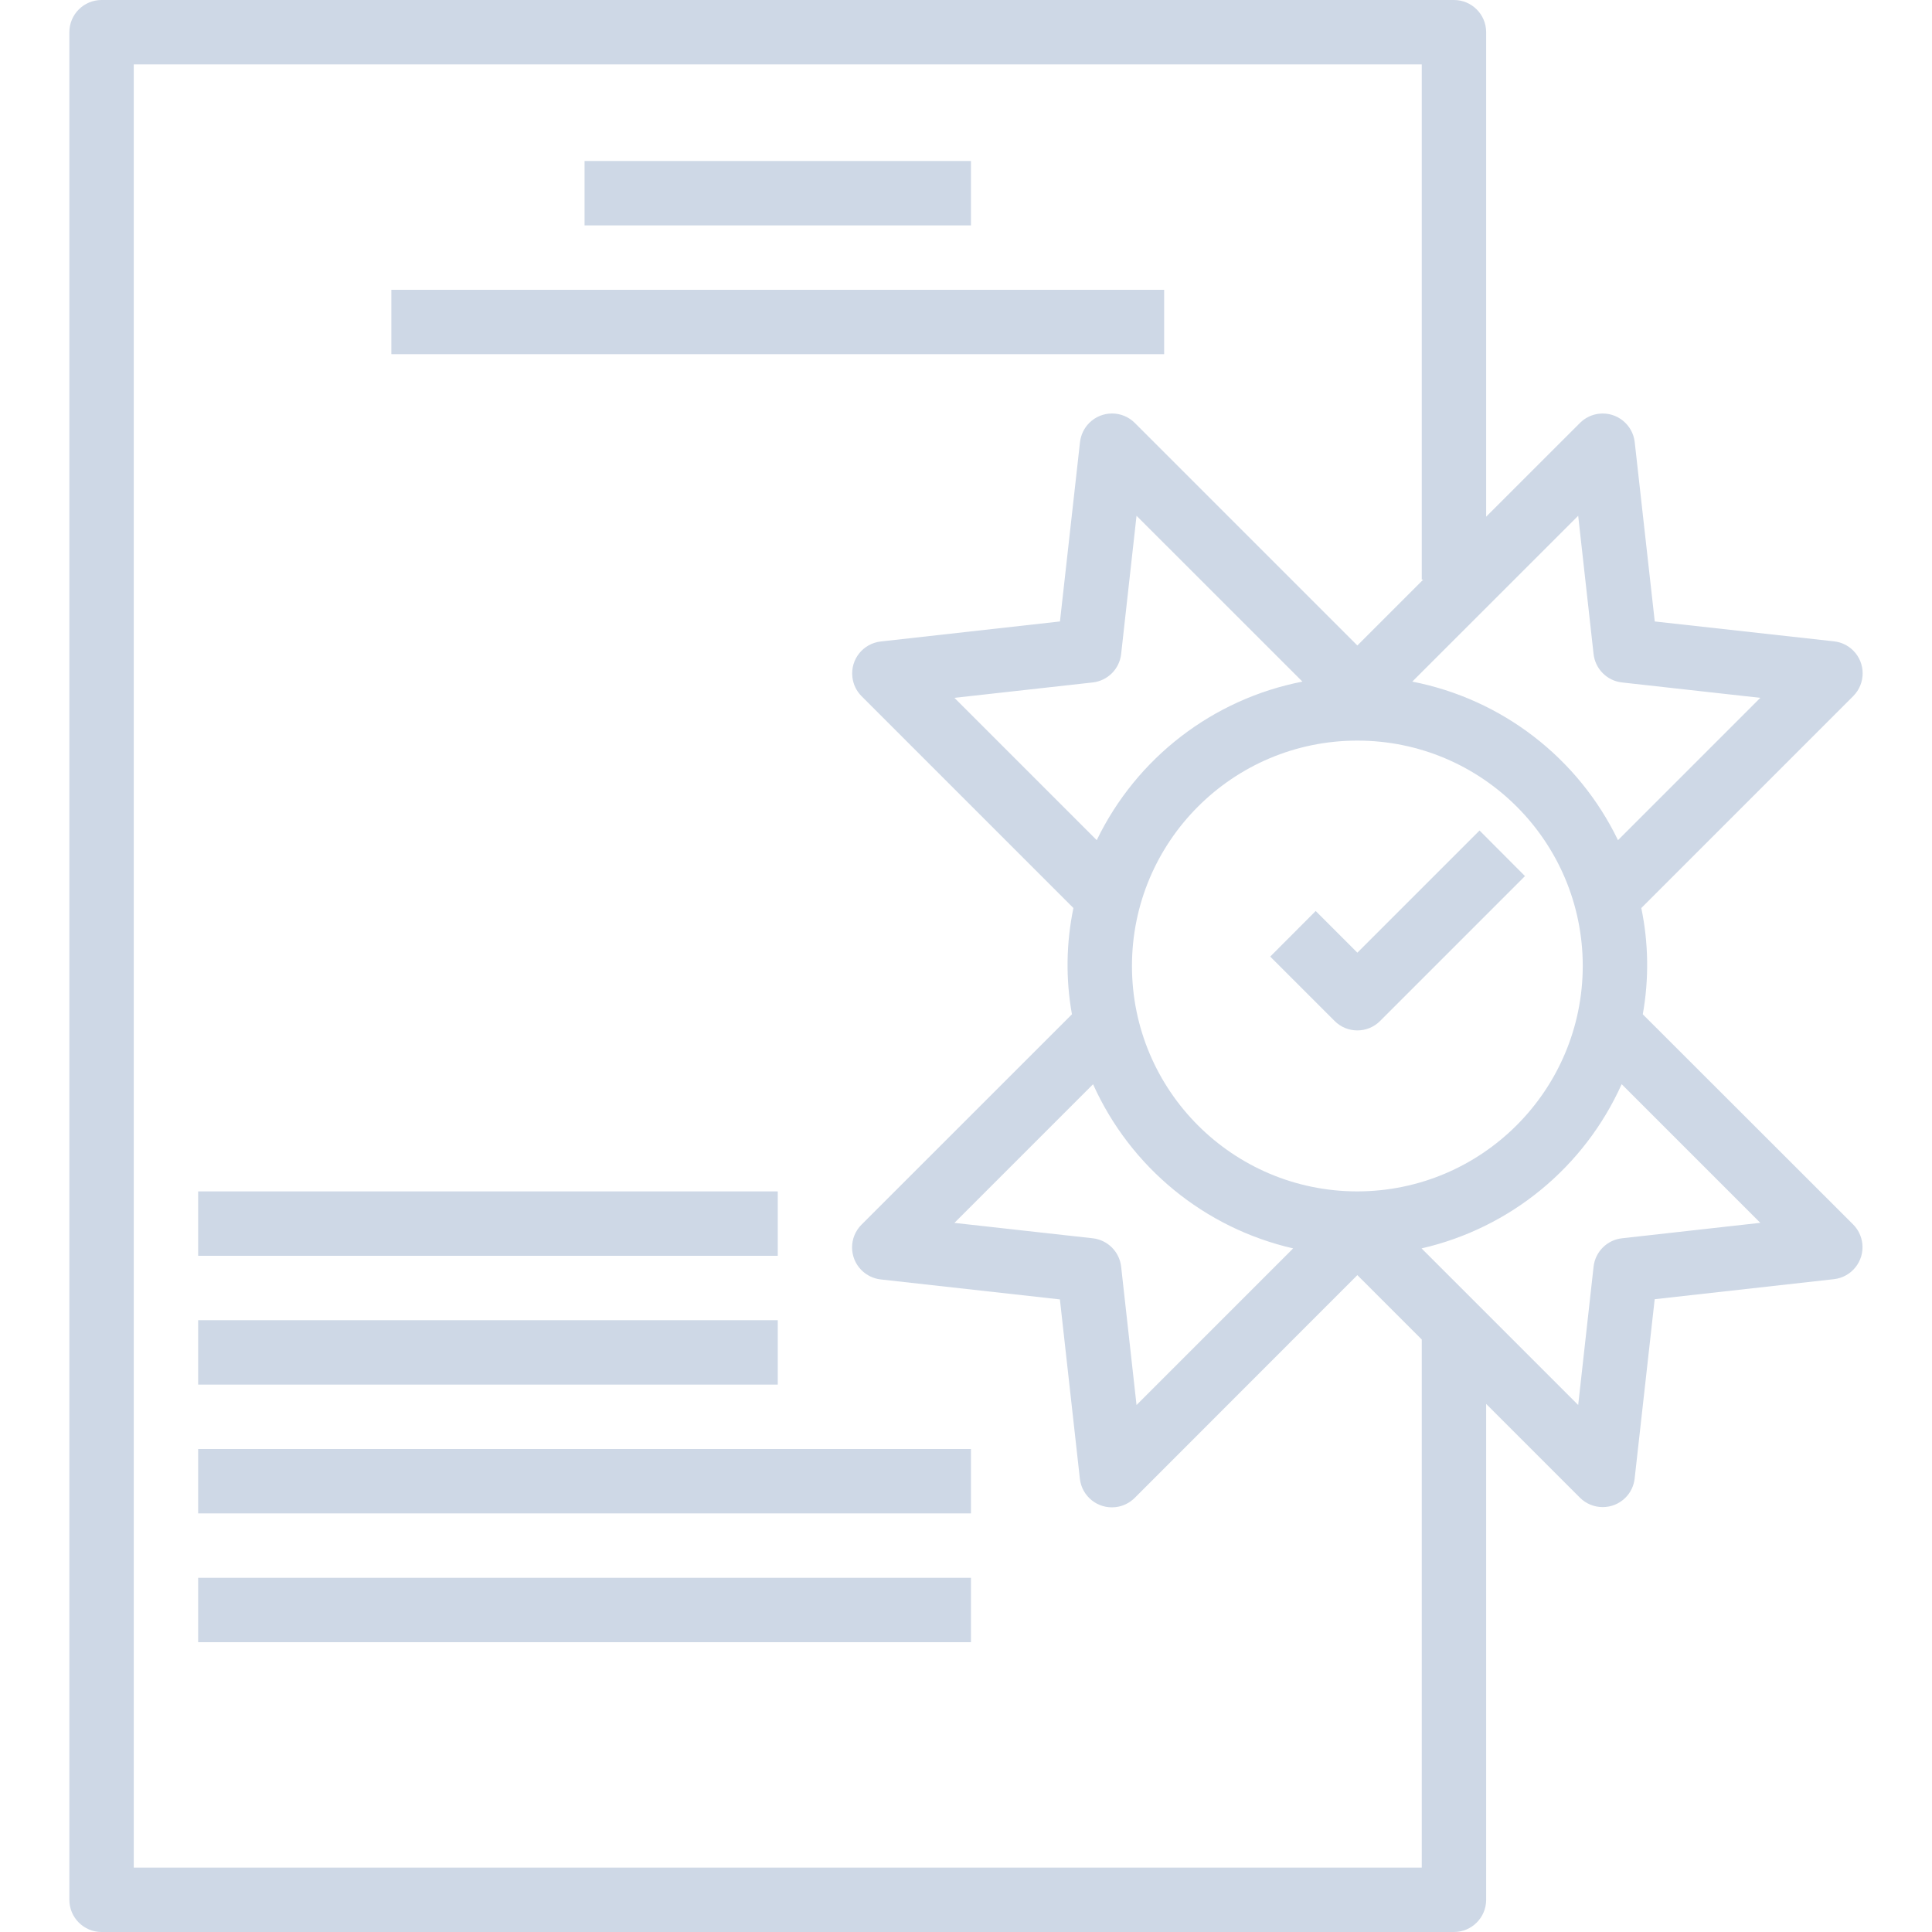 <svg width="30" height="30" viewBox="0 0 30 30" fill="none" xmlns="http://www.w3.org/2000/svg">
<path d="M22.974 12.896L21.077 14.793L20.43 14.146L19.724 14.854L20.724 15.854C20.919 16.049 21.235 16.049 21.43 15.854L23.68 13.604L22.974 12.896Z" fill="#CED8E6"/>
<path d="M15.077 2.5H9.077V3.5H15.077V2.5Z" fill="#CED8E6"/>
<path d="M18.077 4.5H6.077V5.5H18.077V4.5Z" fill="#CED8E6"/>
<path d="M15.077 22.5H3.077V23.5H15.077V22.5Z" fill="#CED8E6"/>
<path d="M15.077 24.5H3.077V25.5H15.077V24.5Z" fill="#CED8E6"/>
<path d="M28.775 19.013L25.509 15.75C25.607 15.204 25.599 14.643 25.486 14.1L28.777 10.809C28.972 10.613 28.972 10.296 28.776 10.101C28.696 10.022 28.592 9.971 28.48 9.959L25.695 9.65L25.384 6.867C25.354 6.593 25.107 6.394 24.833 6.424C24.72 6.436 24.614 6.487 24.534 6.567L23.077 8.023V0.5C23.077 0.224 22.853 0 22.577 0H1.577C1.301 0 1.077 0.224 1.077 0.5V29.5C1.077 29.776 1.301 30 1.577 30H22.577C22.853 30 23.077 29.776 23.077 29.5V21.8L24.533 23.256C24.729 23.451 25.046 23.451 25.241 23.255C25.321 23.175 25.371 23.069 25.383 22.956L25.694 20.174L28.477 19.863C28.752 19.832 28.949 19.584 28.918 19.31C28.905 19.198 28.855 19.093 28.775 19.013ZM24.506 8.009L24.745 10.156C24.771 10.388 24.954 10.571 25.186 10.597L27.334 10.836L25.124 13.046C24.506 11.768 23.323 10.856 21.93 10.584L24.506 8.009ZM20.08 19.385L17.648 21.817L17.409 19.669C17.383 19.437 17.2 19.254 16.968 19.228L14.82 18.989L16.973 16.836C17.552 18.125 18.702 19.069 20.08 19.385ZM14.82 10.836L16.968 10.597C17.2 10.571 17.383 10.388 17.409 10.156L17.648 8.009L20.224 10.584C18.831 10.856 17.648 11.768 17.03 13.046L14.82 10.836ZM17.577 15C17.577 13.067 19.144 11.5 21.077 11.5C23.01 11.5 24.577 13.067 24.577 15C24.574 16.932 23.009 18.497 21.077 18.5C19.144 18.5 17.577 16.933 17.577 15ZM22.077 29H2.077V1H22.077V9H22.1L21.077 10.023L17.62 6.566C17.425 6.372 17.108 6.372 16.913 6.568C16.833 6.648 16.783 6.754 16.77 6.867L16.459 9.65L13.676 9.961C13.402 9.992 13.204 10.239 13.236 10.514C13.248 10.626 13.299 10.731 13.379 10.811L16.668 14.1C16.555 14.644 16.547 15.204 16.645 15.75L13.377 19.017C13.182 19.212 13.182 19.529 13.378 19.724C13.458 19.803 13.562 19.854 13.675 19.867L16.458 20.177L16.768 22.96C16.798 23.235 17.045 23.433 17.32 23.403C17.433 23.391 17.538 23.34 17.619 23.26L21.077 19.8L22.077 20.8V29ZM25.186 19.228C24.954 19.254 24.771 19.437 24.745 19.669L24.506 21.817L22.074 19.385C23.452 19.069 24.602 18.125 25.181 16.835L27.334 18.988L25.186 19.228Z" fill="#CED8E6"/>
<path d="M12.077 18.5H3.077V19.5H12.077V18.5Z" fill="#CED8E6"/>
<path d="M12.077 20.5H3.077V21.5H12.077V20.5Z" fill="#CED8E6"/>
</svg>
